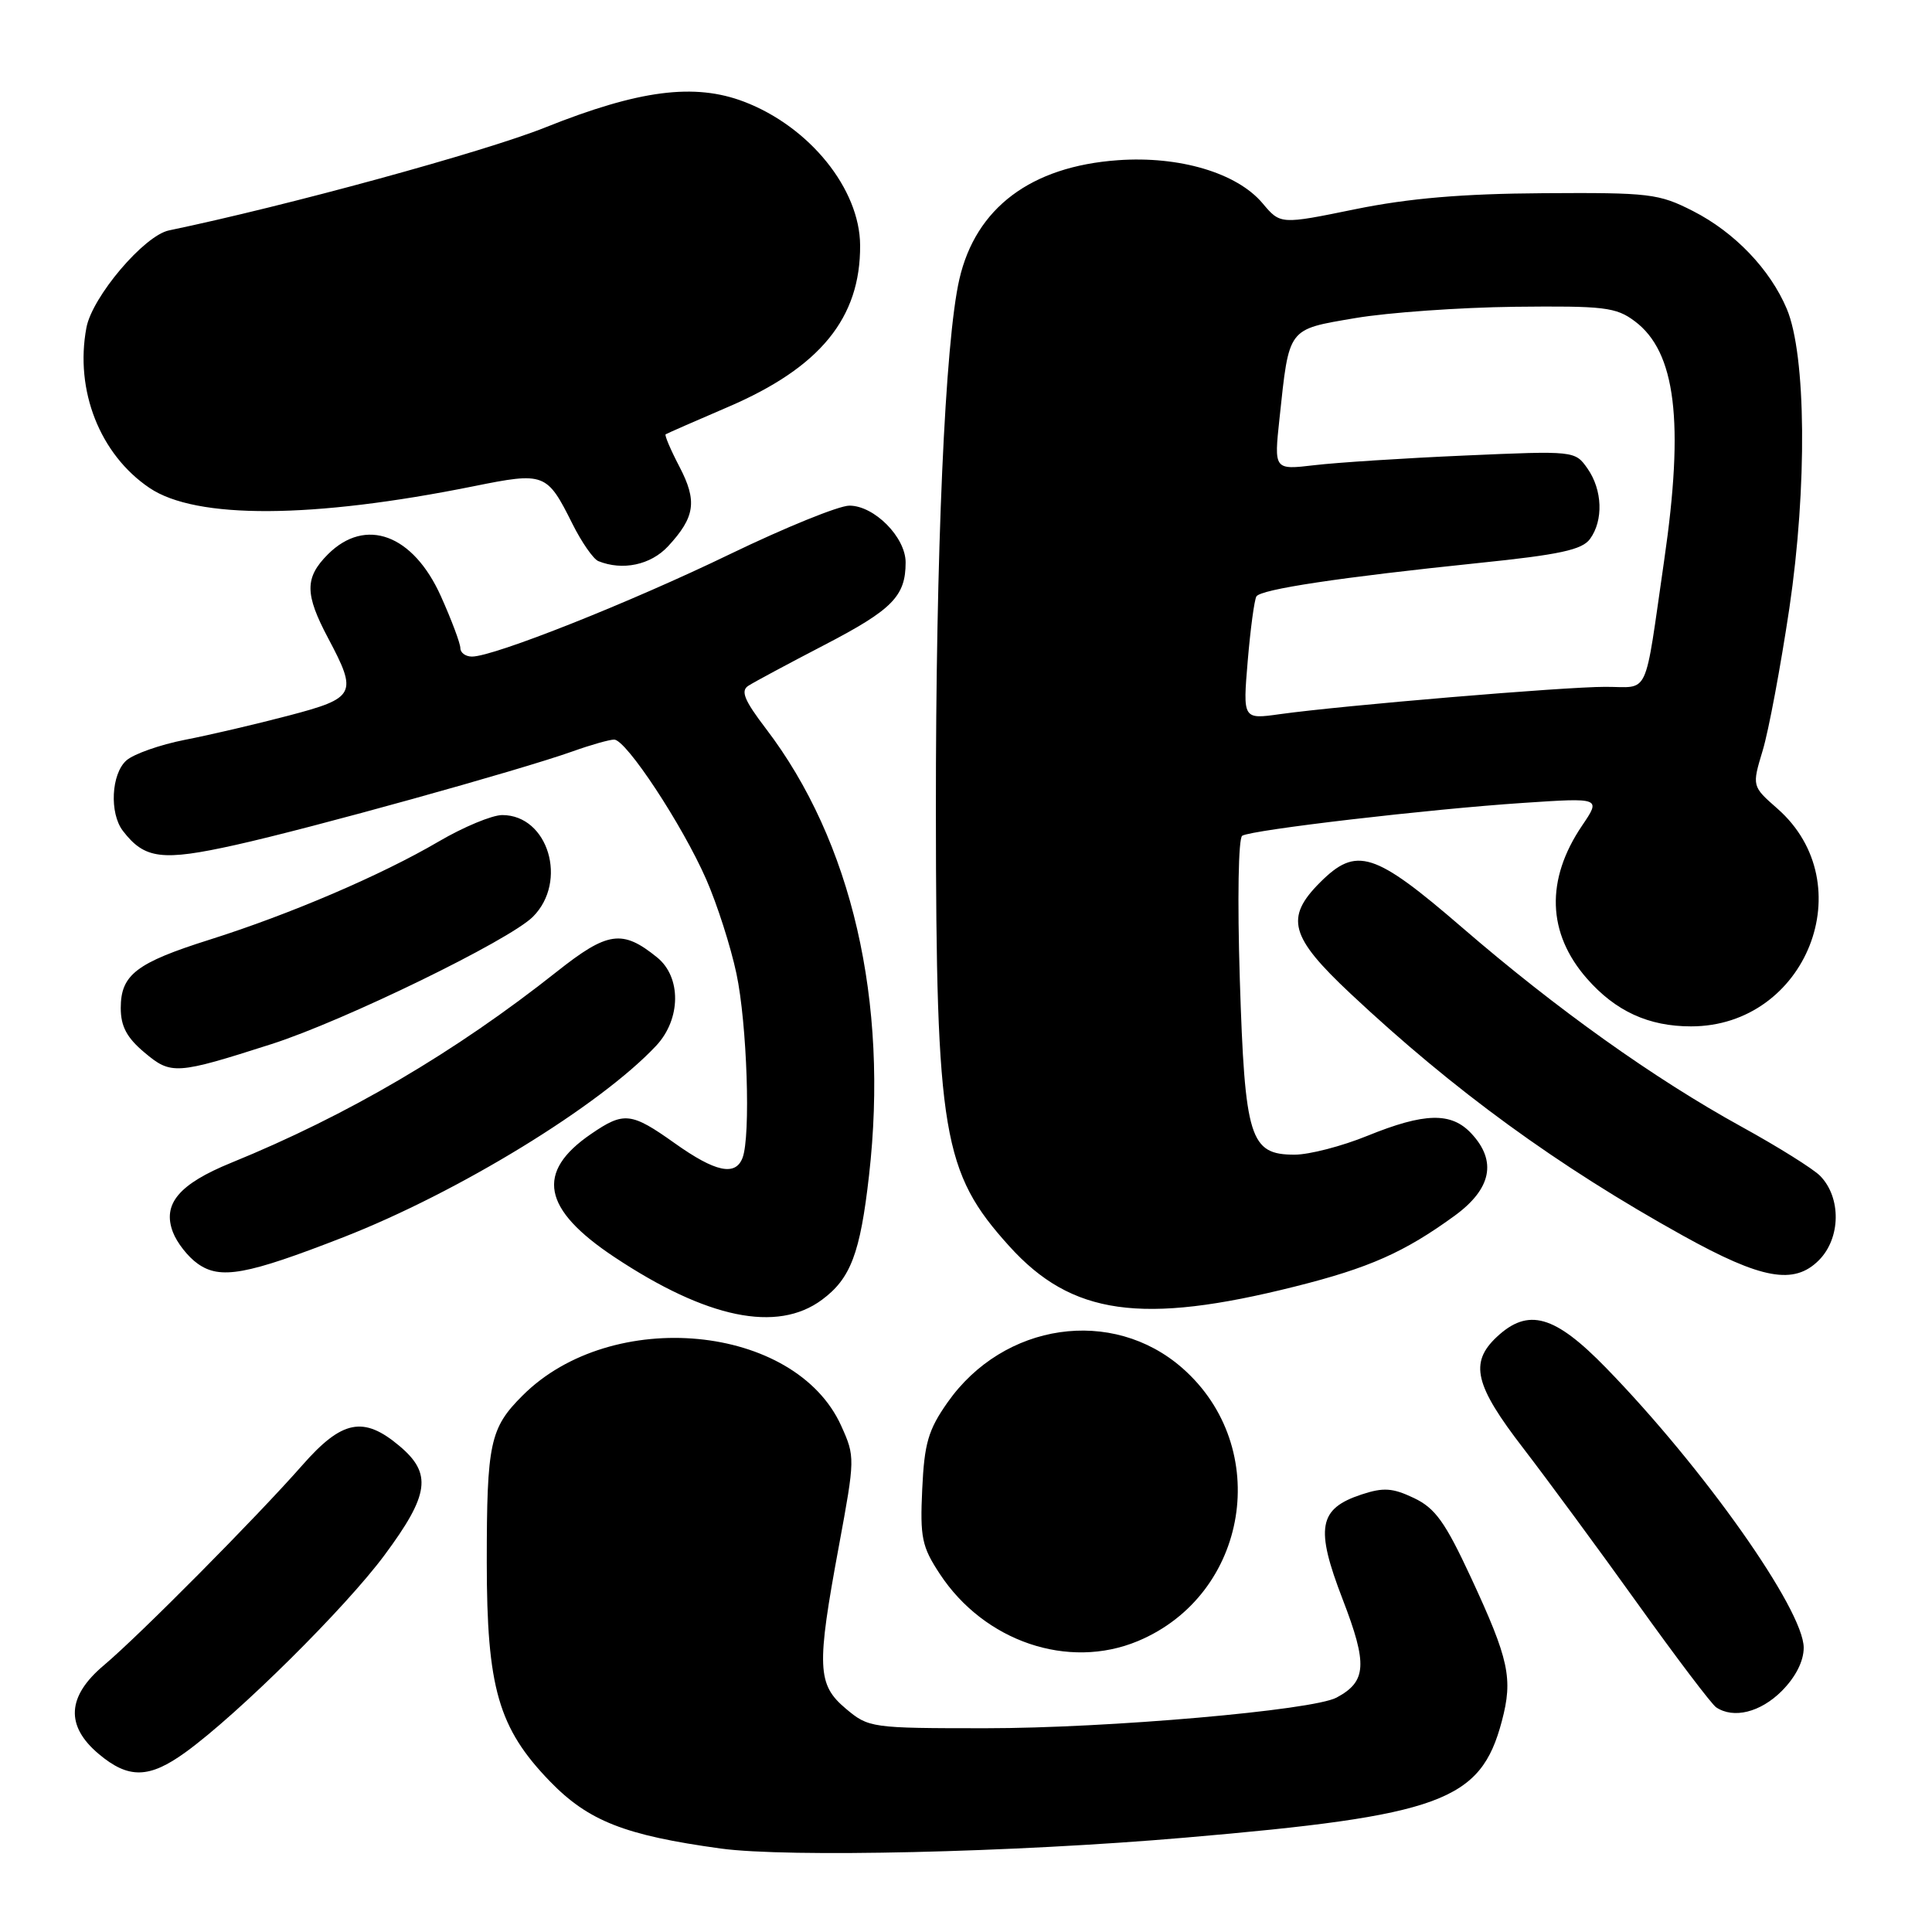 <?xml version="1.0" encoding="UTF-8" standalone="no"?>
<!DOCTYPE svg PUBLIC "-//W3C//DTD SVG 1.1//EN" "http://www.w3.org/Graphics/SVG/1.1/DTD/svg11.dtd" >
<svg xmlns="http://www.w3.org/2000/svg" xmlns:xlink="http://www.w3.org/1999/xlink" version="1.1" viewBox="0 0 256 256">
 <g >
 <path fill="currentColor"
d=" M 157.00 243.50 C 191.00 240.58 196.19 238.67 199.00 228.07 C 200.50 222.41 199.96 219.91 194.90 209.01 C 191.49 201.67 190.17 199.83 187.34 198.49 C 184.52 197.15 183.31 197.07 180.40 198.03 C 174.71 199.91 174.25 202.44 177.91 211.92 C 181.23 220.53 181.09 222.81 177.10 224.94 C 173.95 226.63 146.82 229.00 130.61 229.00 C 115.44 229.00 115.10 228.95 112.08 226.41 C 108.27 223.21 108.18 220.91 111.17 204.79 C 113.30 193.26 113.31 193.01 111.47 188.94 C 105.38 175.42 81.05 173.10 69.24 184.92 C 64.92 189.23 64.50 191.20 64.50 207.00 C 64.50 223.64 66.04 228.98 72.87 236.04 C 77.96 241.29 82.78 243.19 95.50 244.94 C 104.36 246.15 134.27 245.46 157.00 243.50 Z  M 24.60 232.17 C 31.56 227.13 45.78 213.04 50.95 206.06 C 56.90 198.04 57.28 195.25 52.92 191.59 C 48.17 187.59 45.32 188.15 40.04 194.17 C 34.01 201.03 18.45 216.72 13.75 220.67 C 8.87 224.78 8.65 228.68 13.08 232.41 C 17.03 235.73 19.76 235.68 24.60 232.17 Z  M 236.08 224.08 C 237.93 222.22 239.00 220.12 239.00 218.33 C 239.00 213.31 225.74 194.53 212.81 181.25 C 205.98 174.23 202.49 173.25 198.31 177.17 C 194.69 180.58 195.41 183.56 201.85 191.91 C 205.06 196.09 211.88 205.35 217.00 212.50 C 222.12 219.65 226.80 225.83 227.40 226.23 C 229.71 227.78 233.26 226.89 236.08 224.08 Z  M 150.78 217.45 C 165.47 211.31 168.65 191.80 156.67 181.28 C 147.39 173.14 133.00 175.24 125.56 185.82 C 123.00 189.46 122.48 191.24 122.20 197.31 C 121.90 203.72 122.15 204.94 124.52 208.54 C 130.42 217.52 141.56 221.30 150.78 217.45 Z  M 108.91 172.23 C 112.71 169.42 113.98 166.09 115.15 155.76 C 117.78 132.71 112.88 111.47 101.48 96.54 C 98.62 92.79 98.11 91.54 99.16 90.87 C 99.89 90.39 104.43 87.96 109.24 85.46 C 118.25 80.78 120.00 79.00 120.00 74.52 C 120.00 71.19 115.85 67.00 112.55 67.00 C 111.16 67.00 104.05 69.89 96.76 73.41 C 83.48 79.84 65.44 87.00 62.54 87.00 C 61.69 87.00 61.00 86.49 61.00 85.88 C 61.00 85.26 59.84 82.16 58.42 79.00 C 54.74 70.81 48.44 68.47 43.45 73.45 C 40.36 76.55 40.37 78.71 43.50 84.60 C 47.40 91.94 47.12 92.49 38.25 94.82 C 33.99 95.94 27.80 97.39 24.50 98.03 C 21.20 98.68 17.71 99.91 16.75 100.76 C 14.74 102.54 14.48 107.74 16.28 110.09 C 19.16 113.84 21.45 114.13 31.21 111.96 C 41.25 109.73 68.77 102.09 75.88 99.56 C 78.28 98.70 80.76 98.00 81.38 98.00 C 82.97 98.00 90.41 109.30 93.57 116.50 C 95.02 119.80 96.82 125.42 97.58 129.00 C 98.99 135.63 99.49 150.56 98.39 153.42 C 97.45 155.88 94.79 155.31 89.43 151.50 C 83.64 147.38 82.68 147.27 78.33 150.25 C 70.92 155.31 71.85 160.22 81.41 166.57 C 93.67 174.71 102.97 176.63 108.91 172.23 Z  M 171.60 170.47 C 181.42 168.01 186.10 165.93 192.75 161.09 C 197.63 157.53 198.38 153.85 194.96 150.19 C 192.30 147.34 188.78 147.42 181.19 150.50 C 177.81 151.88 173.47 153.00 171.54 153.00 C 165.61 153.00 164.95 150.88 164.28 129.72 C 163.95 119.14 164.09 111.06 164.60 110.74 C 165.87 109.96 189.42 107.21 201.82 106.39 C 212.14 105.70 212.14 105.70 209.64 109.39 C 204.78 116.56 205.00 123.65 210.28 129.67 C 214.08 134.00 218.45 136.00 224.07 136.00 C 239.36 136.00 246.85 117.10 235.51 107.14 C 232.14 104.18 232.14 104.18 233.57 99.43 C 234.36 96.81 235.94 88.34 237.10 80.59 C 239.48 64.51 239.33 47.04 236.76 40.93 C 234.55 35.69 229.85 30.78 224.34 27.97 C 219.79 25.65 218.59 25.51 204.50 25.60 C 193.73 25.67 186.70 26.27 179.58 27.72 C 169.66 29.75 169.66 29.75 167.30 26.94 C 163.91 22.91 156.28 20.64 148.12 21.23 C 136.60 22.05 129.29 27.55 127.12 37.00 C 125.22 45.25 123.99 73.15 124.01 107.50 C 124.04 150.27 124.90 155.35 133.73 165.12 C 141.99 174.27 151.26 175.58 171.60 170.47 Z  M 45.50 163.94 C 60.74 157.99 79.50 146.51 86.95 138.56 C 90.24 135.04 90.30 129.47 87.07 126.86 C 82.47 123.13 80.52 123.41 73.77 128.76 C 60.30 139.43 46.06 147.79 30.62 154.08 C 23.71 156.90 21.49 159.54 22.91 163.26 C 23.44 164.66 24.91 166.54 26.19 167.44 C 29.18 169.58 32.67 168.94 45.50 163.94 Z  M 241.00 167.00 C 243.92 164.08 244.00 158.68 241.17 155.80 C 240.25 154.87 235.57 151.94 230.77 149.30 C 219.18 142.92 206.26 133.71 193.75 122.91 C 182.09 112.85 179.74 112.11 174.92 116.92 C 170.23 121.61 170.92 124.13 178.96 131.67 C 192.65 144.51 206.34 154.48 223.00 163.73 C 233.43 169.52 237.71 170.29 241.00 167.00 Z  M 36.00 138.34 C 45.60 135.26 67.50 124.59 70.61 121.48 C 75.29 116.80 72.64 108.00 66.55 108.00 C 65.21 108.00 61.41 109.58 58.12 111.51 C 50.51 115.97 38.44 121.14 27.81 124.50 C 18.05 127.58 16.00 129.16 16.00 133.57 C 16.00 135.99 16.80 137.50 19.14 139.46 C 22.67 142.44 23.35 142.39 36.00 138.34 Z  M 88.52 72.39 C 92.11 68.51 92.41 66.40 90.03 61.84 C 88.86 59.60 88.04 57.67 88.20 57.55 C 88.37 57.44 92.09 55.80 96.48 53.92 C 108.67 48.69 114.03 42.14 113.97 32.50 C 113.93 25.04 107.27 16.79 98.60 13.48 C 92.02 10.97 84.67 11.92 72.24 16.89 C 64.17 20.12 38.00 27.28 22.39 30.53 C 19.10 31.21 12.22 39.32 11.45 43.42 C 9.89 51.72 13.24 60.23 19.82 64.66 C 25.99 68.82 41.39 68.74 62.76 64.43 C 72.17 62.53 72.47 62.65 75.84 69.39 C 77.06 71.84 78.62 74.08 79.28 74.35 C 82.50 75.65 86.22 74.86 88.52 72.39 Z  M 165.33 87.57 C 165.69 83.31 166.21 79.47 166.48 79.03 C 167.07 78.08 177.57 76.50 195.93 74.60 C 206.66 73.50 209.64 72.85 210.68 71.42 C 212.48 68.96 212.34 64.92 210.35 62.08 C 208.70 59.73 208.63 59.72 194.10 60.36 C 186.07 60.71 177.10 61.29 174.16 61.64 C 168.81 62.27 168.81 62.27 169.54 55.45 C 170.84 43.30 170.55 43.69 179.57 42.15 C 183.93 41.41 193.43 40.74 200.68 40.65 C 212.55 40.52 214.13 40.70 216.61 42.56 C 222.05 46.62 223.19 55.85 220.51 74.26 C 217.82 92.83 218.67 91.00 212.70 91.01 C 207.19 91.01 177.86 93.48 169.59 94.63 C 164.68 95.32 164.68 95.32 165.33 87.57 Z "/>
</g>
</svg>